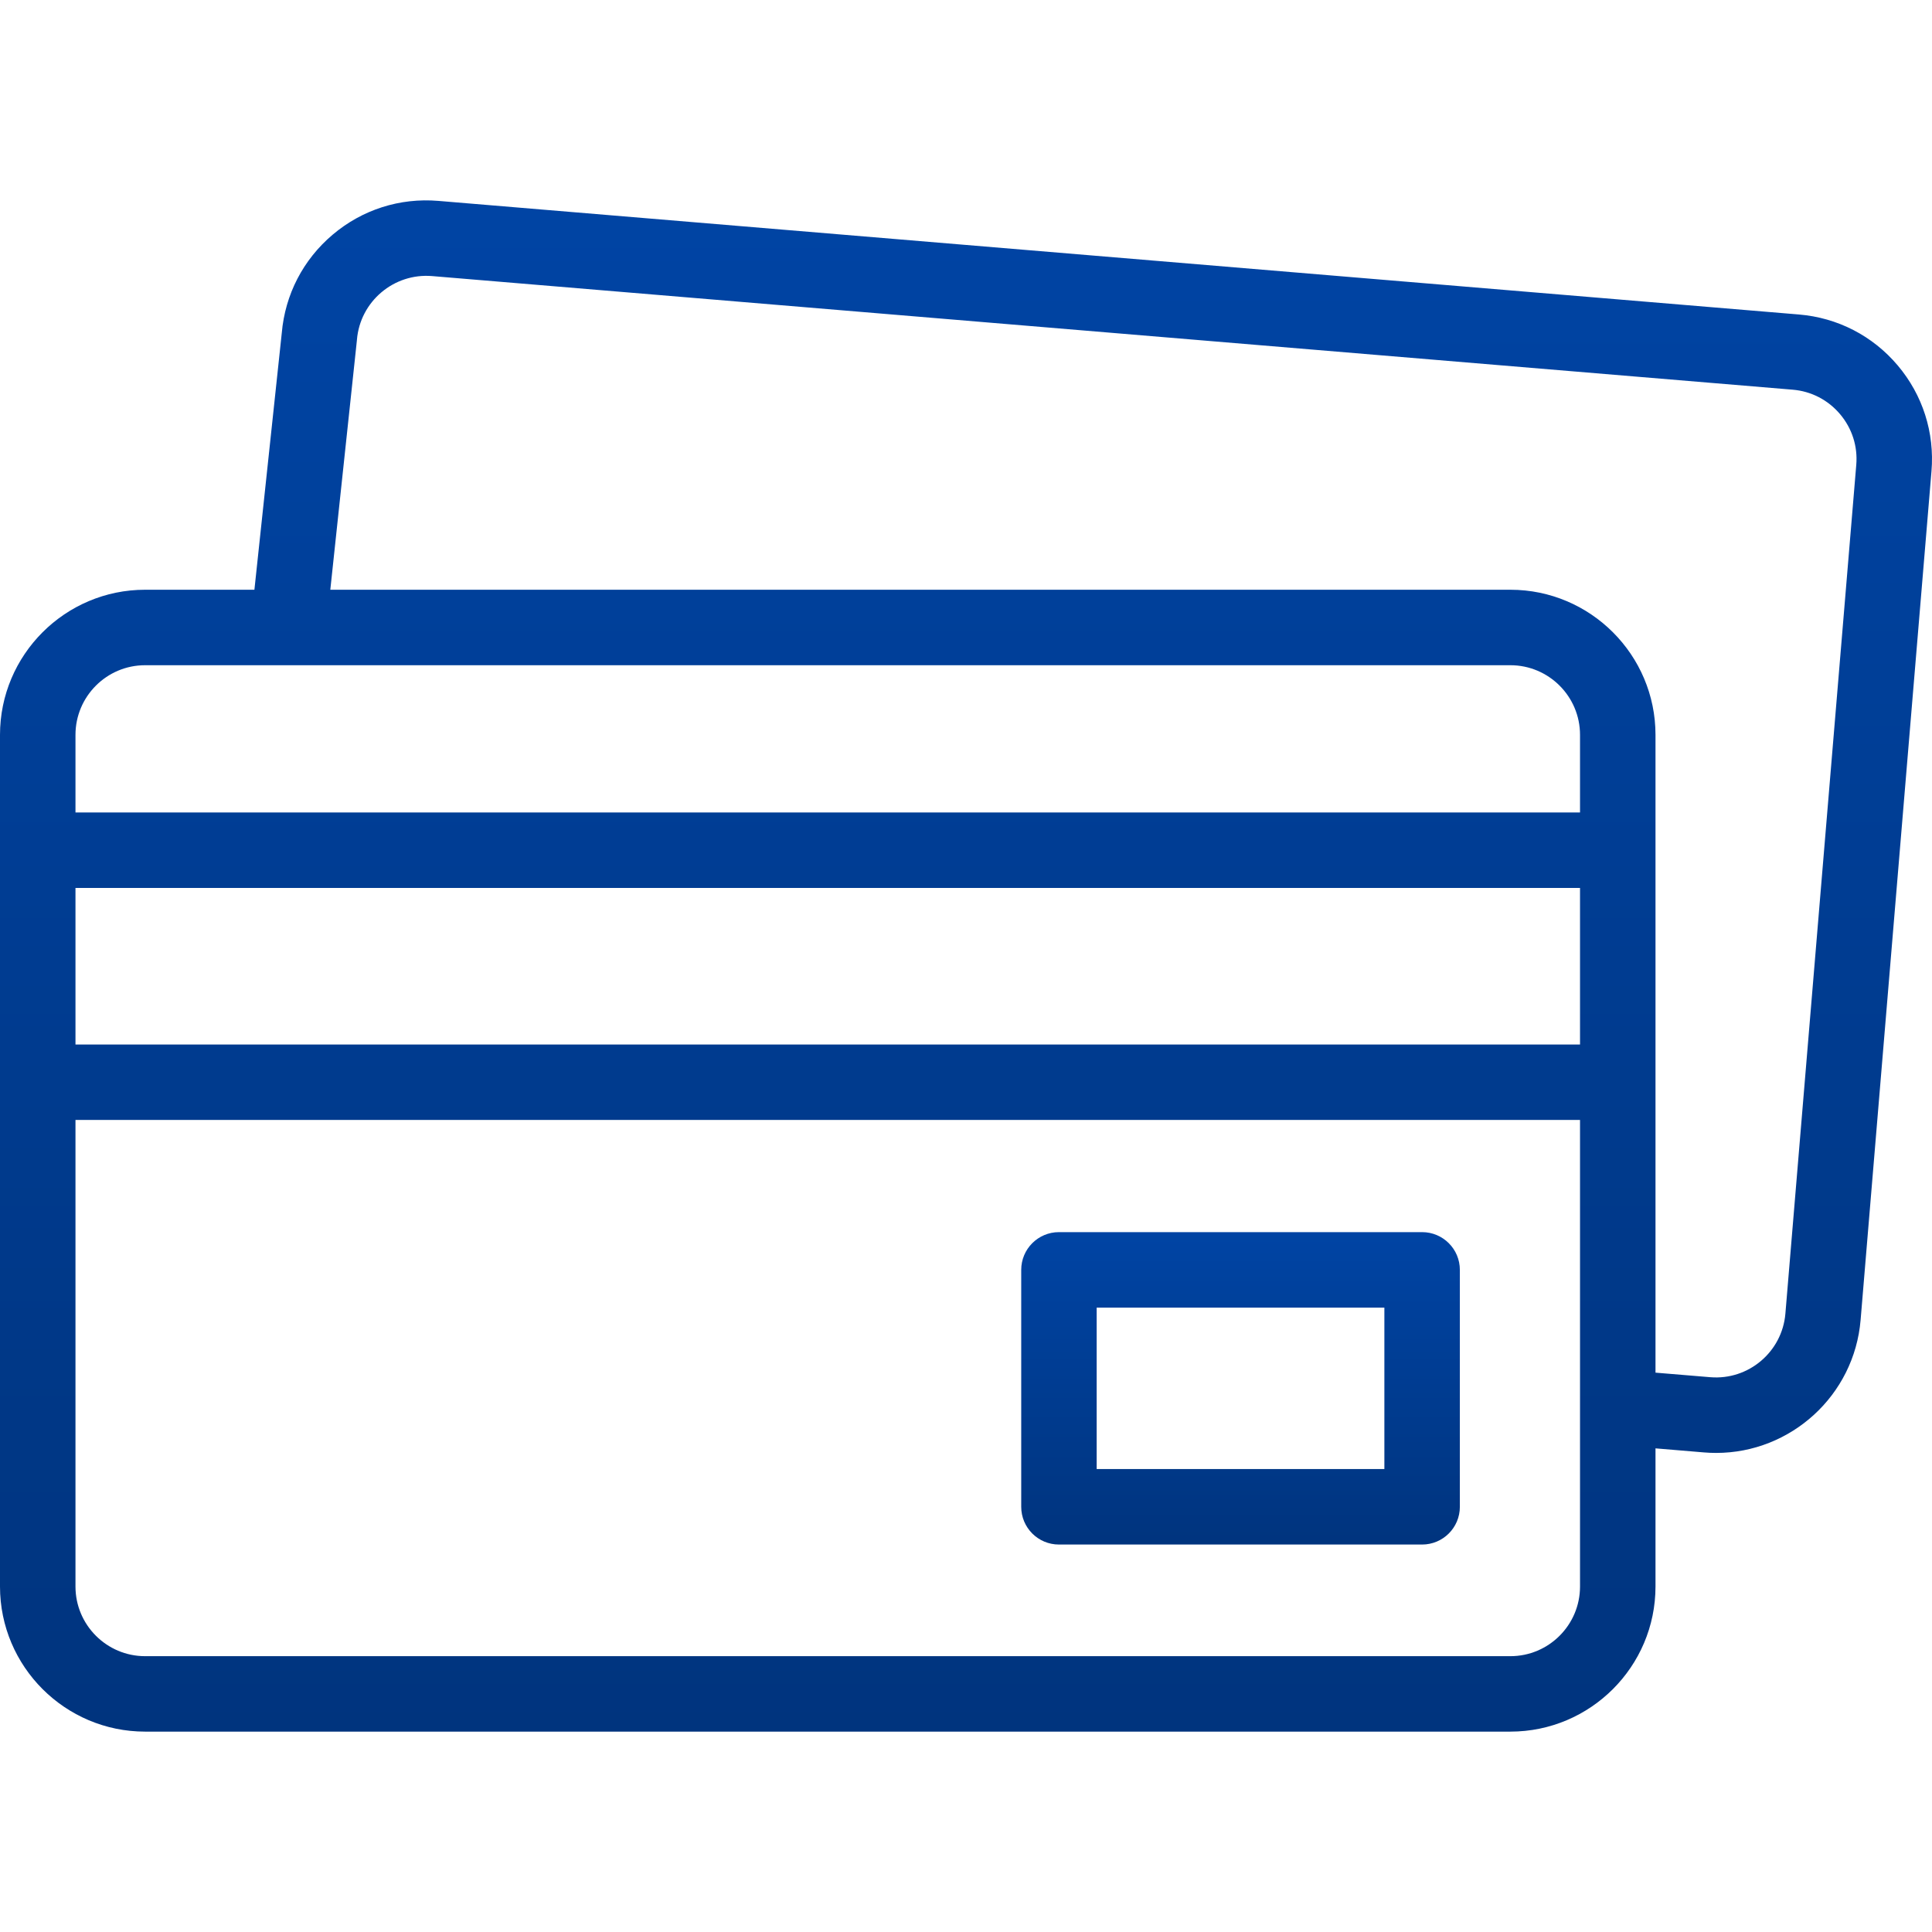 <svg width="60" height="60" viewBox="0 0 60 60" fill="none" xmlns="http://www.w3.org/2000/svg">
<g clip-path="url(#clip0)">
<path d="M58.934 11.347C58.156 10.428 57.068 9.867 55.868 9.767L13.615 6.239C12.416 6.138 11.249 6.511 10.33 7.289C9.415 8.063 8.854 9.146 8.751 10.34L7.901 18.315H4.506C2.022 18.315 0 20.337 0 22.822V49.271C0 51.756 2.022 53.777 4.506 53.777H46.906C49.391 53.777 51.413 51.756 51.413 49.271V44.98L52.917 45.106C53.044 45.117 53.17 45.122 53.296 45.122C55.612 45.122 57.587 43.34 57.783 40.99L59.984 14.633C60.084 13.433 59.711 12.266 58.934 11.347ZM4.506 20.659H46.906C48.099 20.659 49.069 21.629 49.069 22.822V25.232H2.344V22.822C2.344 21.629 3.314 20.659 4.506 20.659ZM2.344 27.576H49.069V32.438H2.344V27.576ZM46.906 51.434H4.506C3.314 51.434 2.344 50.464 2.344 49.271V34.781H49.069V49.271C49.069 50.464 48.099 51.434 46.906 51.434ZM57.648 14.438L55.447 40.795C55.348 41.983 54.3 42.87 53.112 42.77L51.413 42.629V22.822C51.413 20.337 49.391 18.315 46.906 18.315H10.258L11.083 10.576C11.084 10.567 11.085 10.559 11.085 10.55C11.184 9.361 12.232 8.475 13.42 8.574L55.673 12.102C56.249 12.15 56.771 12.42 57.144 12.861C57.517 13.302 57.697 13.862 57.648 14.438Z" fill="url(#paint0_linear)"/>
<path d="M44.165 38.265H32.886C32.239 38.265 31.715 38.79 31.715 39.437V46.795C31.715 47.443 32.239 47.967 32.886 47.967H44.165C44.812 47.967 45.337 47.443 45.337 46.795V39.437C45.337 38.79 44.812 38.265 44.165 38.265ZM42.993 45.623H34.058V40.609H42.993V45.623Z" fill="url(#paint1_linear)"/>
</g>
<defs>
<linearGradient id="paint0_linear" x1="30" y1="6.223" x2="30" y2="53.777" gradientUnits="userSpaceOnUse">
<stop stop-color="#0044A4"/>
<stop offset="1" stop-color="#00347E"/>
</linearGradient>
<linearGradient id="paint1_linear" x1="38.526" y1="38.265" x2="38.526" y2="47.967" gradientUnits="userSpaceOnUse">
<stop stop-color="#0044A4"/>
<stop offset="1" stop-color="#00347E"/>
</linearGradient>
<clipPath id="clip0">
<rect width="60" height="60" fill="white"/>
</clipPath>
</defs>
</svg>
